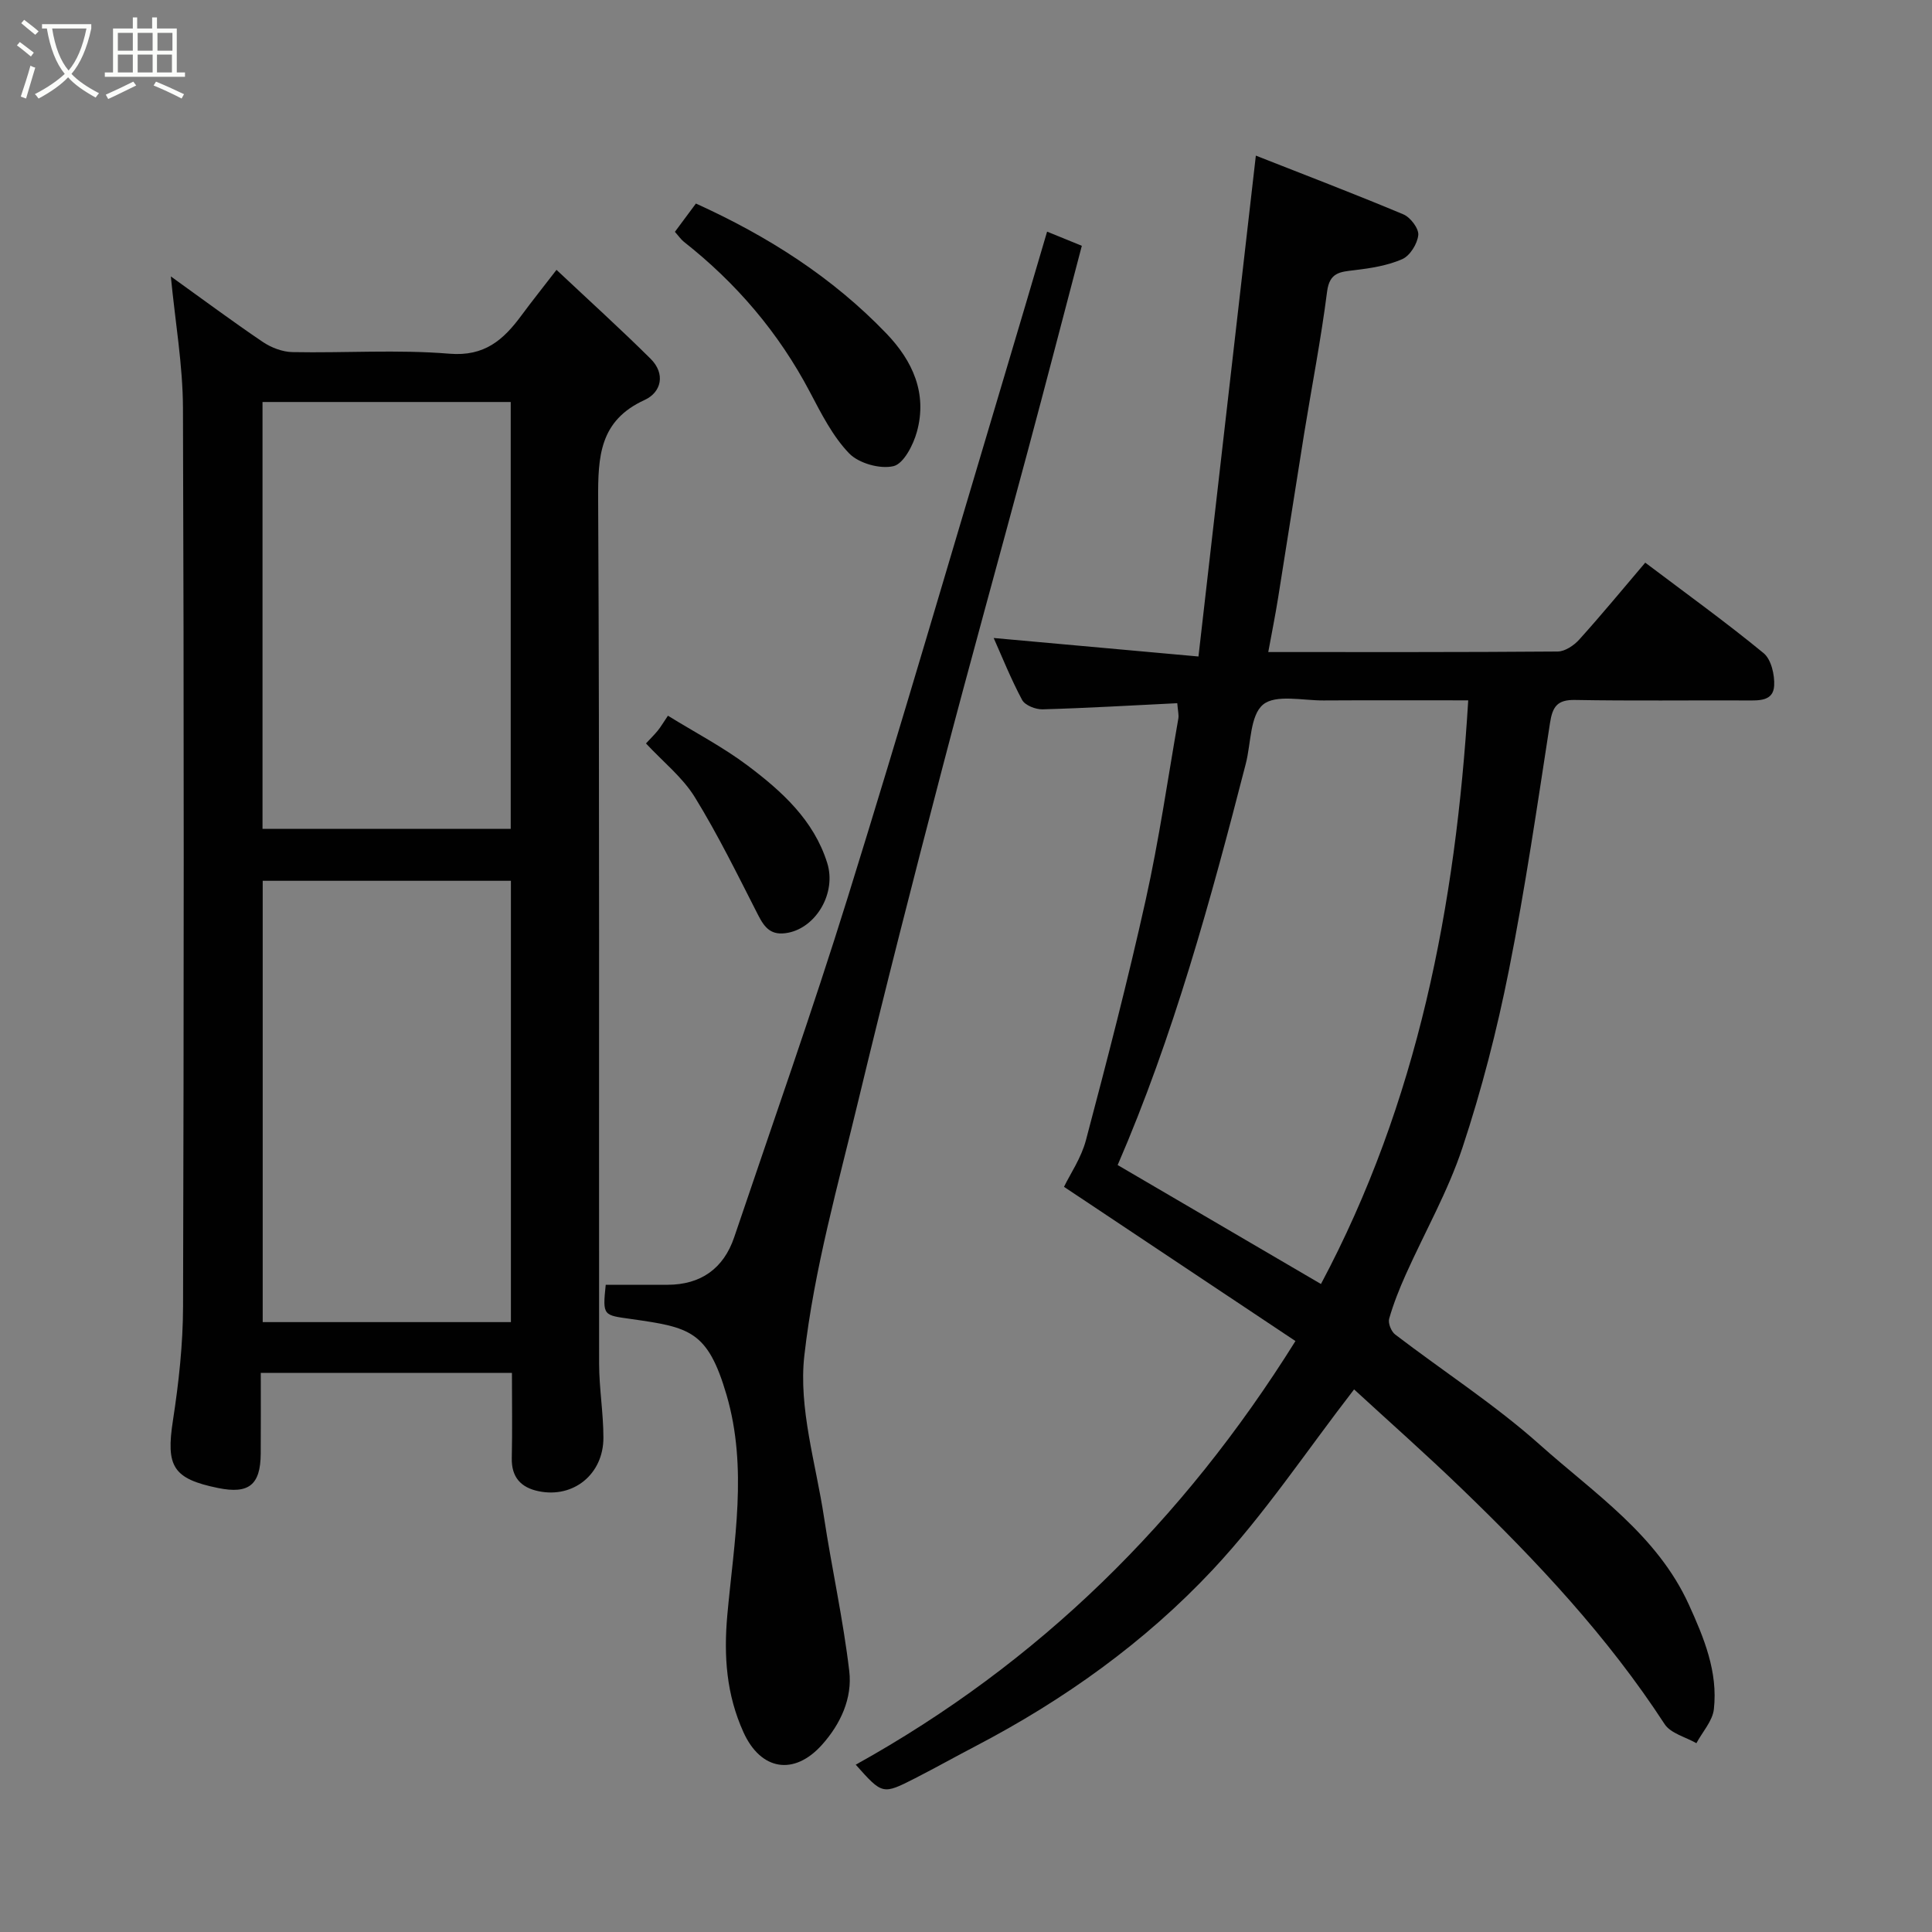 <svg enable-background="new 0 0 400 400" viewBox="0 0 400 400" xmlns="http://www.w3.org/2000/svg"><rect x="0" y="0" width="400" height="400" fill="#808080" stroke="none"/><path d="m6.4 11.7c-1-.8-1.9-1.6-2.9-2.3l.6-.7c.9.7 1.9 1.4 2.9 2.2zm-2.1 8.3c.7-2.1 1.4-4.2 2-6.4.2.1.6.3 1 .4-.7 2.3-1.3 4.4-1.9 6.4zm3-12.8c-1.1-.9-2.1-1.7-2.9-2.4l.6-.7c1 .8 2 1.5 3 2.4zm1.4-1.3v-.9h10.2v.9c-.9 4.2-2.3 7.3-4.1 9.4 1.3 1.4 3.2 2.7 5.7 4-.2.2-.4.5-.7.9-2.5-1.4-4.4-2.7-5.7-4.2-1.4 1.5-3.5 3-6.1 4.4 0 0 0 0-.1-.1-.3-.4-.5-.7-.7-.8 2.7-1.4 4.7-2.8 6.2-4.2-1.8-2.2-3-5.3-3.7-9.4zm9.2 0h-7.1c.6 3.8 1.7 6.7 3.4 8.7 1.7-2 2.9-4.8 3.7-8.7z" fill="#fbfcfa"/><path d="m31.6 3.6h.9v2.3h4.1v9.1h1.7v.9h-16.6v-.9h1.7v-9.1h4.1v-2.3h.9v2.3h3.1v-2.3zm-4 13.3.6.8c-1.9.9-3.8 1.9-5.8 2.8-.2-.3-.3-.6-.5-.9 2-.9 3.9-1.8 5.7-2.7zm-3.2-10.1v3.7h3.1v-3.7zm0 4.5v3.7h3.1v-3.7zm4.1-4.5v3.7h3.1v-3.7zm0 4.5v3.7h3.1v-3.7zm9.1 9.1c-2.1-1.1-4.1-2-5.8-2.7l.5-.8c2.2.9 4.1 1.8 5.8 2.6zm-1.9-13.6h-3.1v3.7h3.1zm-3.2 4.5v3.7h3.1v-3.7z" fill="#fbfcfa"/><g fill="#010101"><path d="m280.35 287.66c-9.88 12.77-18.61 25.96-29.27 37.34-14.04 14.99-30.78 26.96-49.1 36.52-4.2 2.19-8.33 4.51-12.54 6.66-6.72 3.42-6.74 3.38-12.27-2.82 37.88-21.02 67.72-50.37 91.04-87.71-16.2-10.79-32.32-21.53-47.92-31.93 1.27-2.63 3.57-5.97 4.54-9.65 4.37-16.51 8.67-33.06 12.37-49.73 2.76-12.41 4.57-25.03 6.76-37.56.13-.76-.09-1.57-.22-3.19-9.45.46-18.66 1.01-27.88 1.27-1.44.04-3.64-.83-4.24-1.94-2.34-4.38-4.19-9.02-5.89-12.83 13.77 1.24 27.74 2.5 42.4 3.83 4.05-35.34 7.94-69.36 11.88-103.7 9.83 3.87 20.26 7.85 30.54 12.16 1.46.61 3.22 2.93 3.09 4.28-.18 1.81-1.71 4.28-3.31 4.99-3.06 1.34-6.54 1.89-9.91 2.29-2.97.35-5.15.44-5.66 4.43-1.26 9.86-3.17 19.64-4.76 29.46-1.82 11.29-3.55 22.59-5.37 33.88-.59 3.7-1.33 7.37-2.05 11.29 19.95 0 39.94.05 59.92-.11 1.52-.01 3.38-1.26 4.47-2.48 4.61-5.11 8.99-10.43 13.66-15.92 8.49 6.41 16.71 12.33 24.51 18.74 1.57 1.29 2.31 4.5 2.18 6.75-.19 3.24-3.18 3.05-5.74 3.04-11.83-.05-23.67.11-35.49-.1-3.69-.07-4.66 1.4-5.18 4.78-2.64 17.09-5.13 34.23-8.51 51.18-2.47 12.41-5.64 24.75-9.62 36.75-3 9.06-7.82 17.51-11.74 26.27-1.33 2.97-2.54 6.01-3.43 9.13-.26.92.43 2.64 1.24 3.26 10 7.65 20.67 14.53 30.02 22.88 11.22 10.02 24.22 18.61 30.79 33.05 3.14 6.9 6.04 13.92 5.18 21.64-.27 2.45-2.36 4.7-3.62 7.05-2.24-1.29-5.32-2.02-6.58-3.95-11.78-18.1-26.42-33.71-41.87-48.61-7.48-7.23-15.28-14.12-22.42-20.69zm-6.86-21.82c20.03-37.59 27.91-78.29 30.49-120.84-10.36 0-20.16-.04-29.95.02-4.3.03-9.92-1.31-12.53.86-2.71 2.26-2.48 8.01-3.57 12.23-7.28 28.31-15 56.48-26.53 83.1 14.15 8.29 28.05 16.42 42.09 24.63z"/><path d="m35.37 57.23c6.54 4.69 12.69 9.27 19.03 13.56 1.75 1.18 4.07 2.07 6.15 2.11 10.83.21 21.72-.56 32.48.33 7.31.61 11.2-2.88 14.91-7.9 2.12-2.87 4.35-5.66 7.28-9.46 6.76 6.36 13.26 12.24 19.48 18.41 3.11 3.09 2.27 6.93-1.26 8.54-9.33 4.27-9.64 11.71-9.6 20.55.31 59.66.14 119.33.2 178.99.01 5.1.89 10.2.89 15.3.01 7.56-6.21 12.58-13.42 11.08-3.64-.75-5.64-2.88-5.55-6.86.13-5.79.03-11.59.03-17.63-17.38 0-34.31 0-52 0 0 5.52.03 11.11-.01 16.7-.04 6.49-2.46 8.42-8.81 7.13-9.43-1.92-10.83-4.5-9.36-14.02 1.2-7.79 2.07-15.72 2.09-23.58.17-62 .2-124-.02-185.99-.03-8.94-1.61-17.88-2.51-27.26zm70.41 125.13c-17.44 0-34.48 0-51.39 0v91.37h51.39c0-30.52 0-60.77 0-91.37zm-51.43-99.13v88.37h51.39c0-29.65 0-58.9 0-88.37-17.18 0-34.1 0-51.39 0z"/><path d="m216.79 47.96c2.76 1.12 4.85 1.98 7.19 2.93-3.8 14.44-7.45 28.55-11.23 42.63-5.85 21.84-11.93 43.62-17.65 65.5-5.97 22.83-11.82 45.7-17.34 68.64-4.22 17.57-9.21 35.13-11.23 53-1.23 10.86 2.38 22.31 4.07 33.46 1.62 10.64 3.97 21.17 5.23 31.85.67 5.62-1.8 10.97-5.62 15.24-5.81 6.51-12.7 5.34-16.28-2.56-3.53-7.79-4.12-15.73-3.34-24.35 1.37-15.1 4.27-30.33-.17-45.51-3.9-13.3-7.63-13.98-19.73-15.7-5.76-.82-5.97-.58-5.28-7.09 4.23 0 8.53.01 12.83 0 6.82-.02 11.57-3.32 13.78-9.88 7.91-23.43 16.17-46.76 23.51-70.37 11.16-35.88 21.66-71.96 32.43-107.96 2.93-9.77 5.8-19.57 8.83-29.83z"/><path d="m139.73 48c1.5-2.03 2.94-3.96 4.35-5.86 14.97 6.79 28.28 15.29 39.43 26.9 5.46 5.68 8.51 12.41 6.33 20.34-.75 2.74-2.75 6.63-4.85 7.13-2.78.66-7.19-.58-9.19-2.65-3.42-3.55-5.77-8.25-8.12-12.7-6.46-12.28-15.23-22.55-26.09-31.1-.62-.5-1.09-1.2-1.86-2.06z"/><path d="m133.74 153.92c.92-.99 1.73-1.78 2.44-2.65.59-.72 1.06-1.54 2.11-3.09 5.63 3.48 11.41 6.49 16.54 10.35 7.05 5.31 13.66 11.26 16.44 20.15 1.93 6.19-2.26 13.28-8.07 14.43-3.49.69-4.86-.95-6.25-3.68-4.2-8.22-8.27-16.55-13.1-24.39-2.54-4.12-6.57-7.31-10.11-11.12z"/></g></svg>
